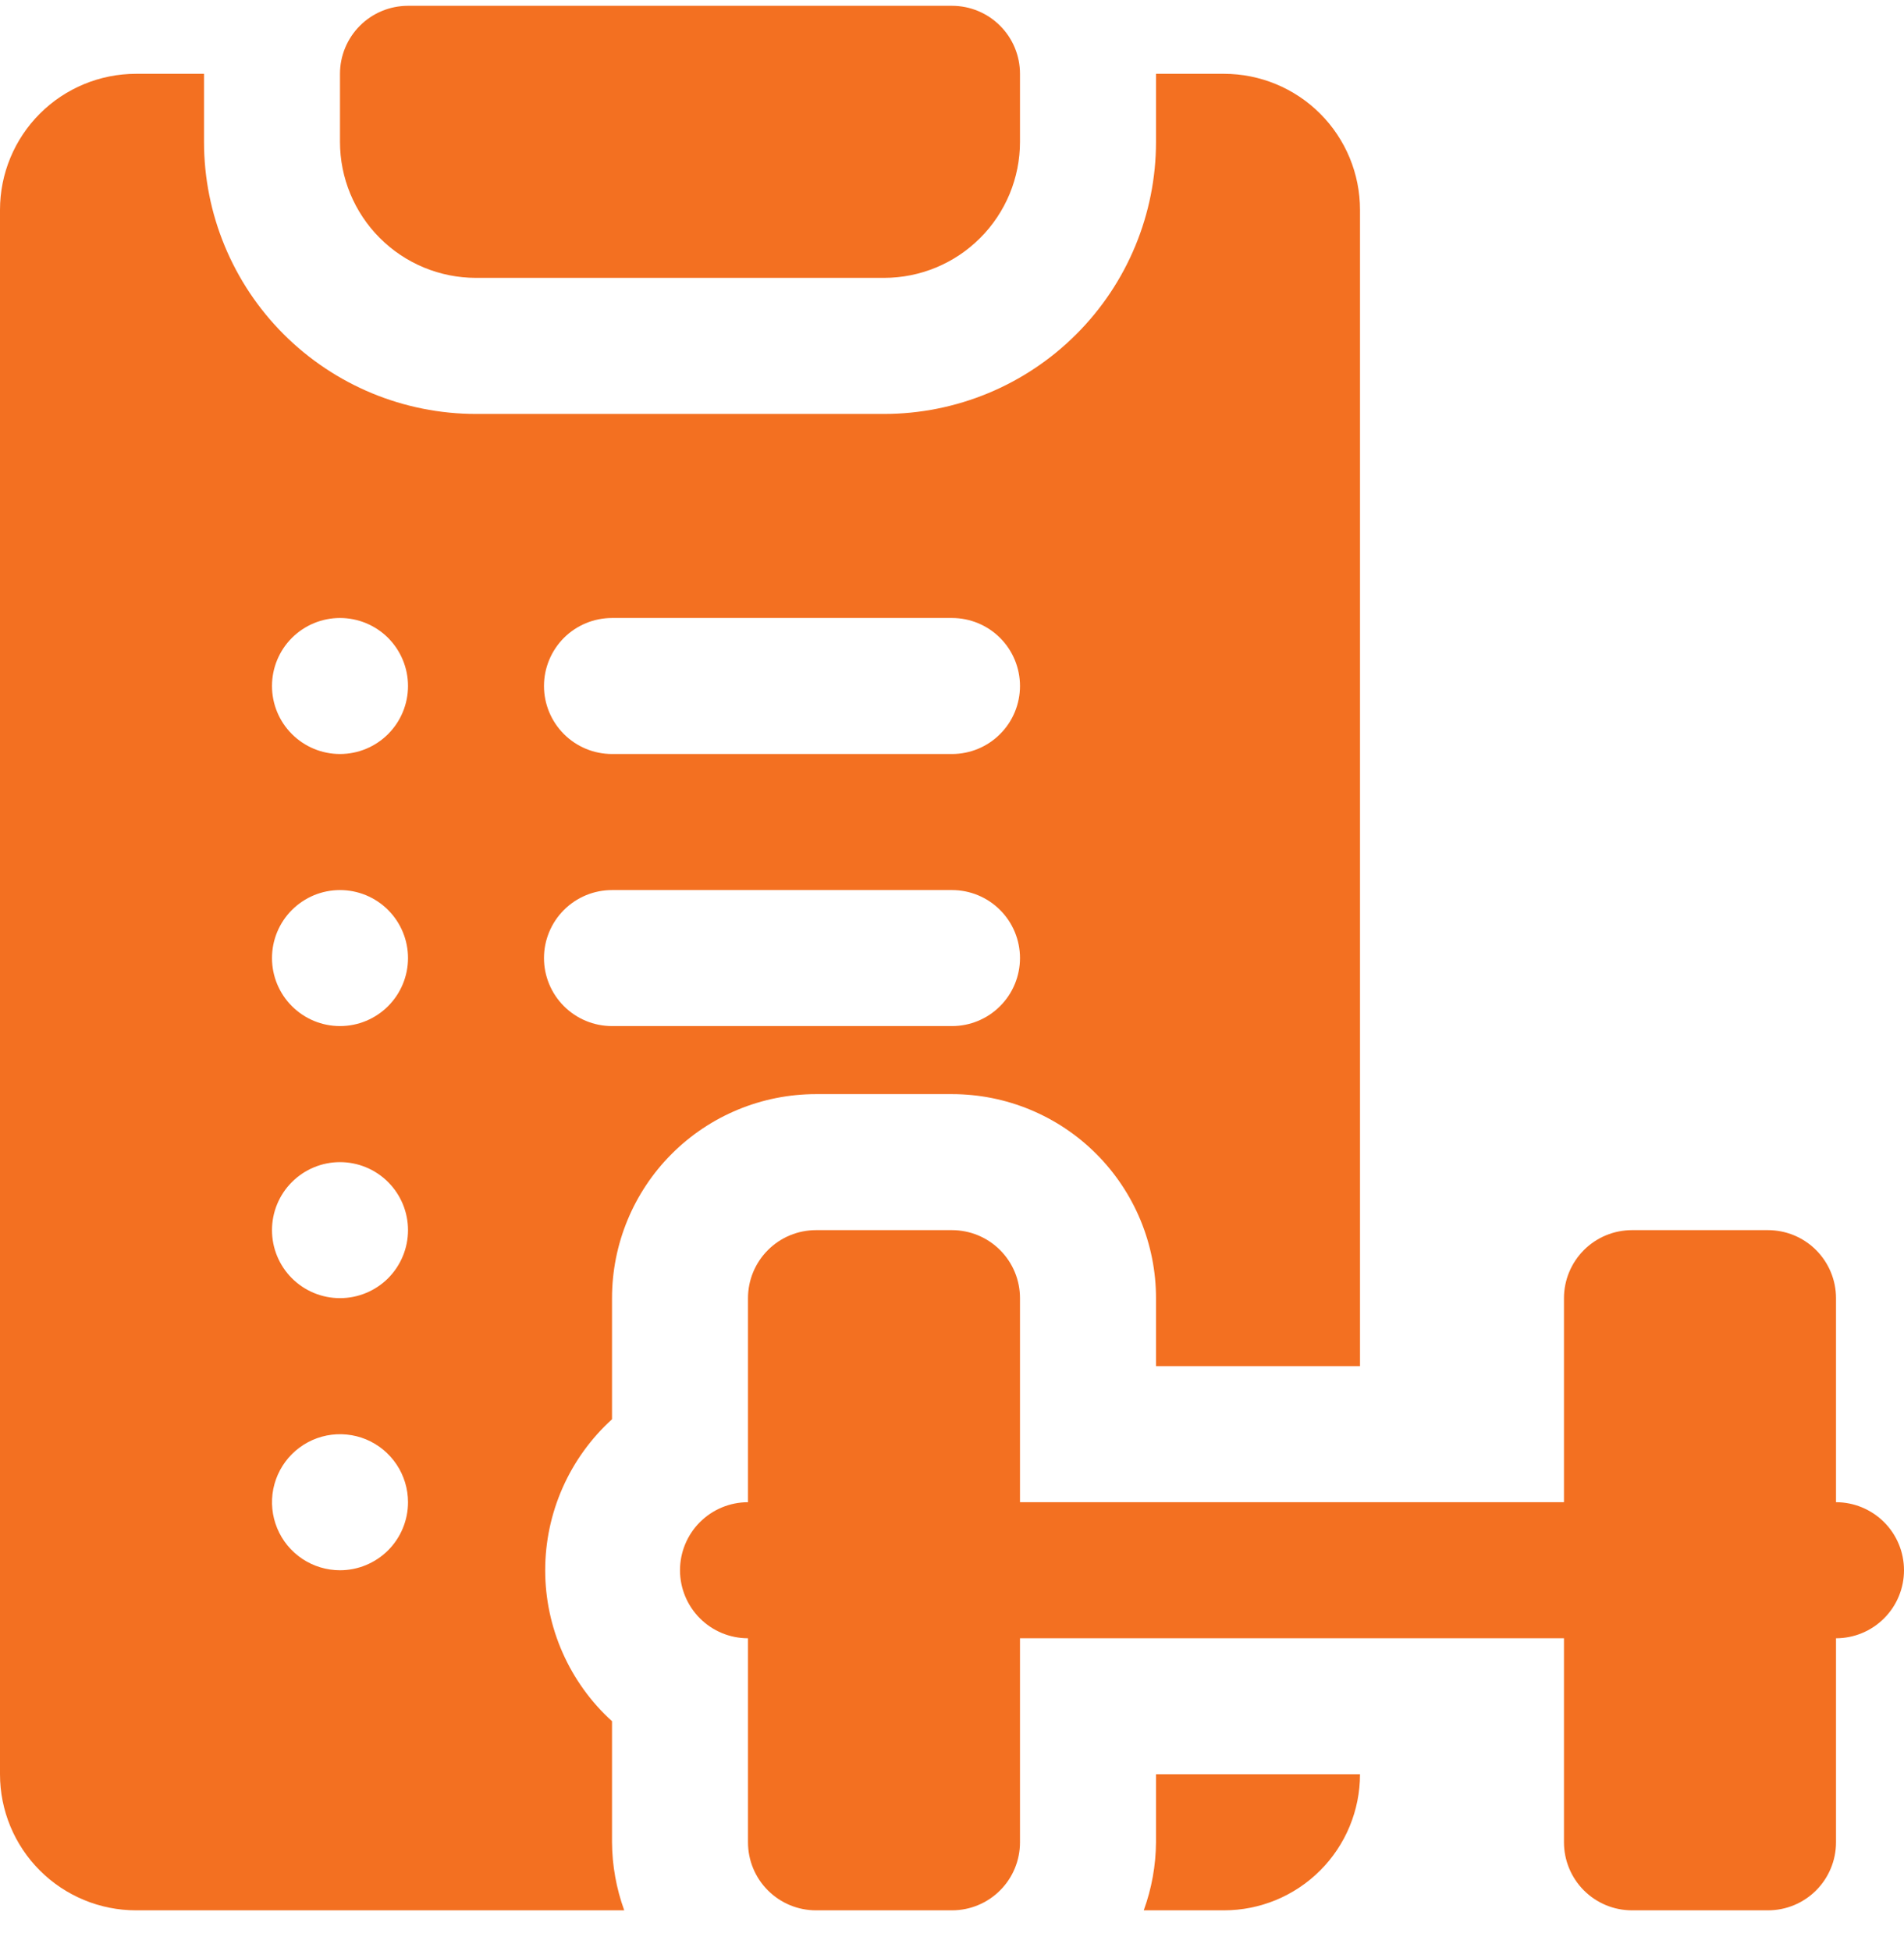 <svg width="41" height="42" viewBox="0 0 41 42" fill="none" xmlns="http://www.w3.org/2000/svg">
<path d="M39.536 32.339V27.946C39.536 27.558 39.381 27.186 39.107 26.911C38.832 26.636 38.46 26.482 38.071 26.482H35.143C34.754 26.482 34.382 26.636 34.107 26.911C33.833 27.186 33.678 27.558 33.678 27.946V32.339H21.964V27.946C21.964 27.558 21.81 27.186 21.535 26.911C21.261 26.636 20.888 26.482 20.5 26.482H17.571C17.183 26.482 16.811 26.636 16.536 26.911C16.261 27.186 16.107 27.558 16.107 27.946V32.339C15.719 32.339 15.346 32.494 15.072 32.768C14.797 33.043 14.643 33.415 14.643 33.804C14.643 34.192 14.797 34.564 15.072 34.839C15.346 35.114 15.719 35.268 16.107 35.268V39.661C16.107 40.049 16.261 40.422 16.536 40.696C16.811 40.971 17.183 41.125 17.571 41.125H20.5C20.888 41.125 21.261 40.971 21.535 40.696C21.81 40.422 21.964 40.049 21.964 39.661V35.268H33.678V39.661C33.678 40.049 33.833 40.422 34.107 40.696C34.382 40.971 34.754 41.125 35.143 41.125H38.071C38.46 41.125 38.832 40.971 39.107 40.696C39.381 40.422 39.536 40.049 39.536 39.661V35.268C39.924 35.268 40.296 35.114 40.571 34.839C40.846 34.564 41 34.192 41 33.804C41 33.415 40.846 33.043 40.571 32.768C40.296 32.494 39.924 32.339 39.536 32.339ZM10.25 5.982H19.036C19.812 5.982 20.557 5.674 21.106 5.124C21.656 4.575 21.964 3.83 21.964 3.054V1.589C21.964 1.201 21.81 0.828 21.535 0.554C21.261 0.279 20.888 0.125 20.5 0.125H8.786C8.397 0.125 8.025 0.279 7.75 0.554C7.476 0.828 7.321 1.201 7.321 1.589V3.054C7.321 3.83 7.63 4.575 8.179 5.124C8.728 5.674 9.473 5.982 10.25 5.982Z" fill="#F37021"/>
<path d="M24.893 39.661C24.889 40.16 24.8 40.656 24.629 41.125H26.357C27.134 41.125 27.879 40.816 28.428 40.267C28.977 39.718 29.286 38.973 29.286 38.196H24.893V39.661ZM13.179 27.946C13.179 26.781 13.641 25.664 14.465 24.84C15.289 24.016 16.406 23.554 17.571 23.554H20.5C21.665 23.554 22.782 24.016 23.606 24.84C24.43 25.664 24.893 26.781 24.893 27.946V29.411H29.286V4.518C29.286 3.741 28.977 2.996 28.428 2.447C27.879 1.898 27.134 1.589 26.357 1.589H24.893V3.054C24.893 4.607 24.276 6.097 23.177 7.195C22.079 8.294 20.589 8.911 19.036 8.911H10.25C8.697 8.911 7.207 8.294 6.108 7.195C5.01 6.097 4.393 4.607 4.393 3.054V1.589H2.929C2.152 1.589 1.407 1.898 0.858 2.447C0.309 2.996 0 3.741 0 4.518V38.196C0 38.973 0.309 39.718 0.858 40.267C1.407 40.816 2.152 41.125 2.929 41.125H13.442C13.272 40.656 13.182 40.16 13.179 39.661V37.054C12.726 36.643 12.364 36.141 12.116 35.581C11.868 35.021 11.74 34.416 11.74 33.804C11.74 33.191 11.868 32.586 12.116 32.026C12.364 31.466 12.726 30.965 13.179 30.553V27.946ZM7.321 33.804C7.032 33.804 6.749 33.718 6.508 33.557C6.267 33.396 6.079 33.167 5.969 32.9C5.858 32.632 5.829 32.338 5.885 32.054C5.942 31.77 6.081 31.509 6.286 31.304C6.491 31.099 6.752 30.96 7.036 30.903C7.32 30.847 7.614 30.876 7.882 30.986C8.149 31.097 8.378 31.285 8.539 31.526C8.7 31.767 8.786 32.05 8.786 32.339C8.786 32.728 8.631 33.1 8.357 33.375C8.082 33.649 7.71 33.804 7.321 33.804ZM7.321 27.946C6.933 27.946 6.561 27.792 6.286 27.518C6.011 27.243 5.857 26.87 5.857 26.482C5.857 26.094 6.011 25.721 6.286 25.447C6.561 25.172 6.933 25.018 7.321 25.018C7.71 25.018 8.082 25.172 8.357 25.447C8.631 25.721 8.786 26.094 8.786 26.482C8.786 26.87 8.631 27.243 8.357 27.518C8.082 27.792 7.71 27.946 7.321 27.946ZM7.321 22.089C6.933 22.089 6.561 21.935 6.286 21.66C6.011 21.386 5.857 21.013 5.857 20.625C5.857 20.237 6.011 19.864 6.286 19.59C6.561 19.315 6.933 19.161 7.321 19.161C7.71 19.161 8.082 19.315 8.357 19.59C8.631 19.864 8.786 20.237 8.786 20.625C8.786 21.013 8.631 21.386 8.357 21.66C8.082 21.935 7.71 22.089 7.321 22.089ZM7.321 16.232C6.933 16.232 6.561 16.078 6.286 15.803C6.011 15.529 5.857 15.156 5.857 14.768C5.857 14.38 6.011 14.007 6.286 13.732C6.561 13.458 6.933 13.304 7.321 13.304C7.71 13.304 8.082 13.458 8.357 13.732C8.631 14.007 8.786 14.38 8.786 14.768C8.786 15.156 8.631 15.529 8.357 15.803C8.082 16.078 7.71 16.232 7.321 16.232ZM13.179 13.304H20.5C20.888 13.304 21.261 13.458 21.535 13.732C21.81 14.007 21.964 14.38 21.964 14.768C21.964 15.156 21.81 15.529 21.535 15.803C21.261 16.078 20.888 16.232 20.5 16.232H13.179C12.79 16.232 12.418 16.078 12.143 15.803C11.869 15.529 11.714 15.156 11.714 14.768C11.714 14.38 11.869 14.007 12.143 13.732C12.418 13.458 12.79 13.304 13.179 13.304ZM11.714 20.625C11.714 20.237 11.869 19.864 12.143 19.59C12.418 19.315 12.79 19.161 13.179 19.161H20.5C20.888 19.161 21.261 19.315 21.535 19.59C21.81 19.864 21.964 20.237 21.964 20.625C21.964 21.013 21.81 21.386 21.535 21.66C21.261 21.935 20.888 22.089 20.5 22.089H13.179C12.79 22.089 12.418 21.935 12.143 21.66C11.869 21.386 11.714 21.013 11.714 20.625Z" fill="#F37021"/>
</svg>
